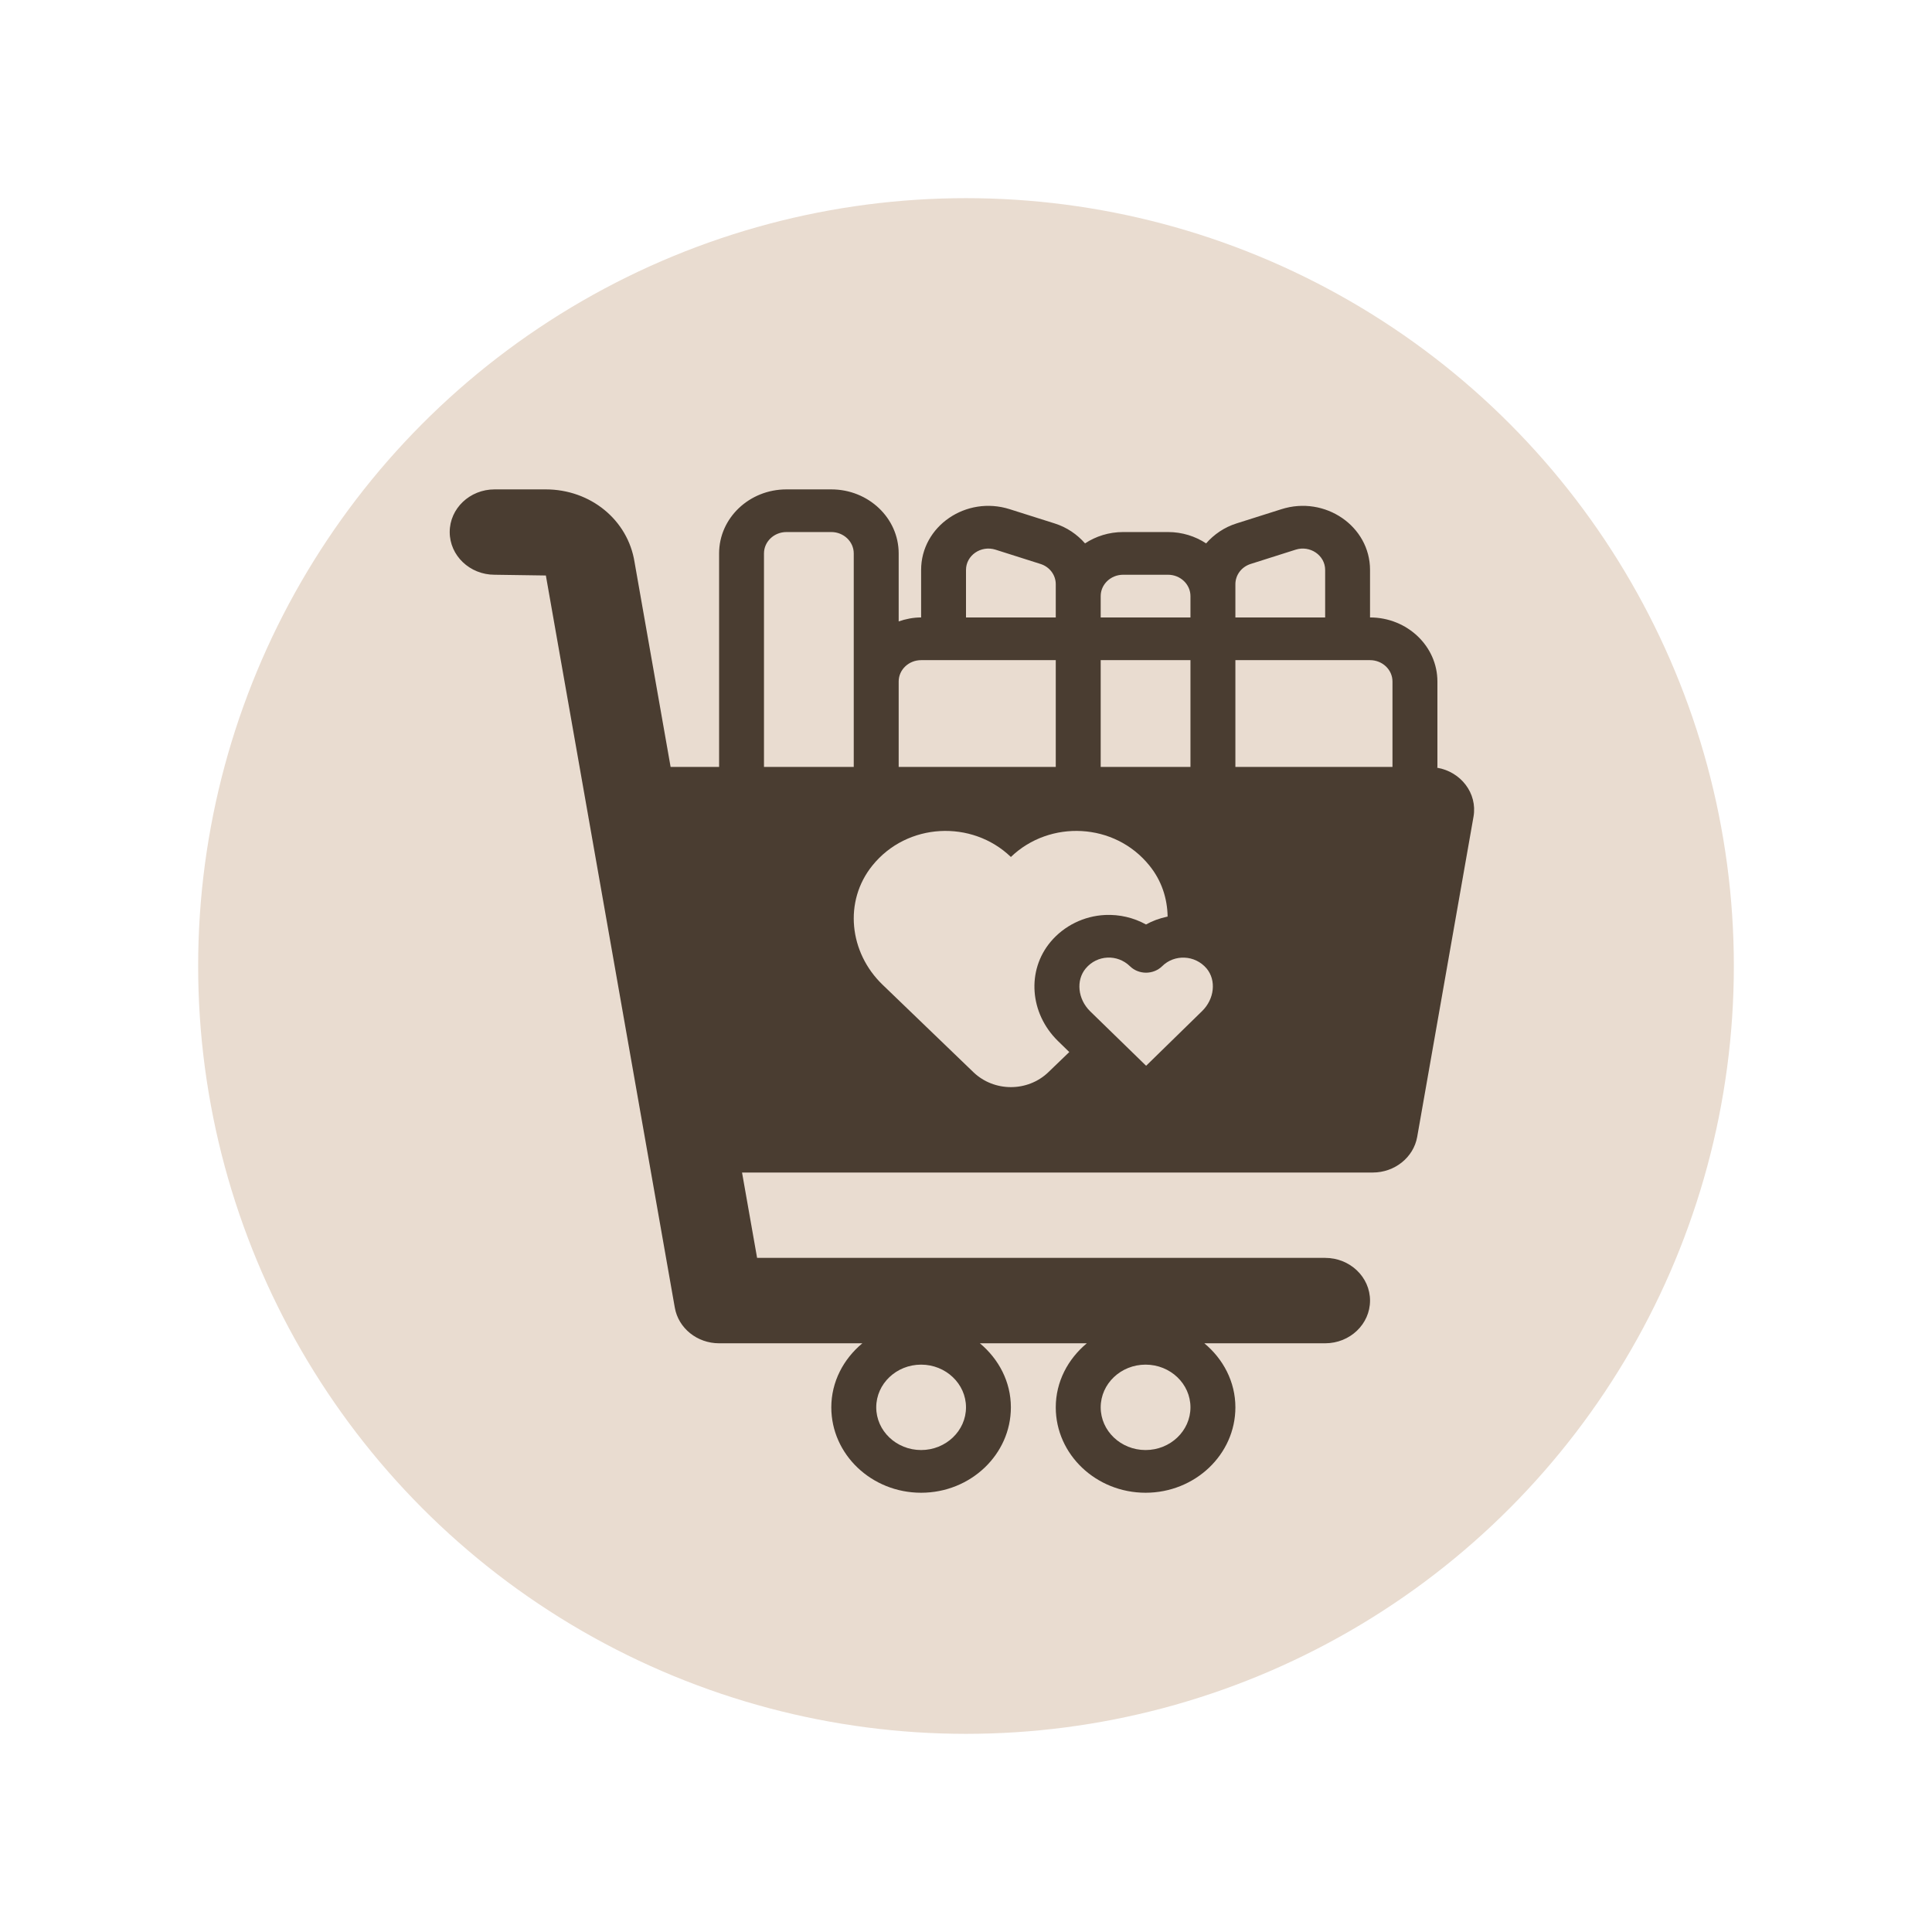 <svg width="39" height="39" viewBox="0 0 39 39" fill="none" xmlns="http://www.w3.org/2000/svg">
<g filter="url(#filter0_d_1_26)">
<circle cx="19.5" cy="15.5" r="15.5" fill="#E9DCD0"/>
<path d="M29.012 11.498C29.012 11.492 29.016 11.487 29.016 11.481V9.757C29.016 9.044 28.406 8.464 27.656 8.464V7.505C27.656 6.621 26.746 5.999 25.867 6.279L24.961 6.566C24.961 6.566 24.961 6.566 24.961 6.566C24.713 6.644 24.506 6.788 24.347 6.969C24.128 6.825 23.864 6.74 23.578 6.74H22.672C22.386 6.74 22.122 6.825 21.903 6.969C21.744 6.788 21.537 6.644 21.289 6.566C21.289 6.566 21.289 6.566 21.289 6.566L20.383 6.279C19.502 5.999 18.594 6.622 18.594 7.505V8.464C18.434 8.464 18.283 8.495 18.141 8.544V7.171C18.141 6.458 17.531 5.879 16.781 5.879H15.875C15.125 5.879 14.516 6.458 14.516 7.171V11.481H13.537L12.809 7.346C12.674 6.495 11.92 5.879 11.016 5.879H9.984C9.484 5.879 9.078 6.264 9.078 6.74C9.078 7.216 9.484 7.602 9.984 7.602L11.019 7.617L13.622 22.397C13.695 22.812 14.073 23.116 14.516 23.116H17.408C17.027 23.433 16.781 23.892 16.781 24.409C16.781 25.36 17.594 26.133 18.594 26.133C19.593 26.133 20.406 25.36 20.406 24.409C20.406 23.892 20.16 23.433 19.78 23.116H21.939C21.558 23.433 21.312 23.892 21.312 24.409C21.312 25.36 22.126 26.133 23.125 26.133C24.124 26.133 24.938 25.36 24.938 24.409C24.938 23.892 24.692 23.433 24.311 23.116H26.75C27.25 23.116 27.656 22.73 27.656 22.254C27.656 21.778 27.25 21.392 26.75 21.392H15.283L14.979 19.669H27.711C28.155 19.669 28.535 19.363 28.608 18.949L29.745 12.485C29.827 12.011 29.488 11.579 29.012 11.498ZM18.594 25.271C18.094 25.271 17.688 24.884 17.688 24.409C17.688 23.934 18.094 23.547 18.594 23.547C19.093 23.547 19.5 23.934 19.5 24.409C19.5 24.884 19.093 25.271 18.594 25.271ZM23.125 25.271C22.625 25.271 22.219 24.884 22.219 24.409C22.219 23.934 22.625 23.547 23.125 23.547C23.625 23.547 24.031 23.934 24.031 24.409C24.031 24.884 23.625 25.271 23.125 25.271ZM24.938 7.793C24.938 7.607 25.062 7.442 25.247 7.384L26.154 7.096C26.443 7.003 26.75 7.208 26.75 7.505V8.464H24.938V8.033V7.793ZM24.357 15.55C24.556 15.789 24.516 16.167 24.265 16.411C24.264 16.412 24.264 16.412 24.264 16.412L23.136 17.514L22.005 16.413C21.756 16.168 21.717 15.789 21.916 15.55C22.149 15.271 22.558 15.259 22.809 15.504C22.894 15.588 23.012 15.635 23.134 15.635C23.134 15.635 23.135 15.635 23.135 15.635C23.258 15.635 23.376 15.587 23.461 15.503C23.705 15.261 24.121 15.272 24.357 15.55ZM22.219 11.481V9.326H24.031V11.481H22.219ZM22.672 7.602H23.578C23.828 7.602 24.031 7.796 24.031 8.033V8.464H22.219V8.033C22.219 7.796 22.422 7.602 22.672 7.602ZM19.5 7.505C19.5 7.211 19.802 7.003 20.096 7.096L21.003 7.384C21.188 7.442 21.312 7.607 21.312 7.793V8.033V8.464H19.5V7.505ZM18.594 9.326H19.047H21.312V11.481H18.141V9.757C18.141 9.519 18.344 9.326 18.594 9.326ZM15.422 11.481V7.171C15.422 6.934 15.625 6.74 15.875 6.74H16.781C17.031 6.74 17.234 6.934 17.234 7.171V9.757V11.481H15.422ZM19.654 17.648L17.814 15.876C17.144 15.23 17.026 14.196 17.61 13.472C18.313 12.601 19.622 12.545 20.406 13.299C21.19 12.545 22.5 12.601 23.202 13.472C23.45 13.777 23.564 14.138 23.57 14.502C23.401 14.538 23.259 14.592 23.134 14.662C22.886 14.525 22.601 14.457 22.31 14.47C21.881 14.49 21.479 14.688 21.207 15.013C20.722 15.593 20.785 16.452 21.353 17.011L21.585 17.237L21.158 17.648C20.742 18.044 20.071 18.044 19.654 17.648ZM24.938 11.481V9.326H27.203H27.656C27.906 9.326 28.109 9.519 28.109 9.757V11.481H24.938Z" fill="#4A3D31"/>
</g>
<defs>
<filter id="filter0_d_1_26" x="0" y="0" width="39" height="39" filterUnits="userSpaceOnUse" color-interpolation-filters="sRGB">
<feFlood flood-opacity="0" result="BackgroundImageFix"/>
<feColorMatrix in="SourceAlpha" type="matrix" values="0 0 0 0 0 0 0 0 0 0 0 0 0 0 0 0 0 0 127 0" result="hardAlpha"/>
<feOffset dy="4"/>
<feGaussianBlur stdDeviation="2"/>
<feComposite in2="hardAlpha" operator="out"/>
<feColorMatrix type="matrix" values="0 0 0 0 0 0 0 0 0 0 0 0 0 0 0 0 0 0 0.25 0"/>
<feBlend mode="normal" in2="BackgroundImageFix" result="effect1_dropShadow_1_26"/>
<feBlend mode="normal" in="SourceGraphic" in2="effect1_dropShadow_1_26" result="shape"/>
</filter>
</defs>
</svg>
